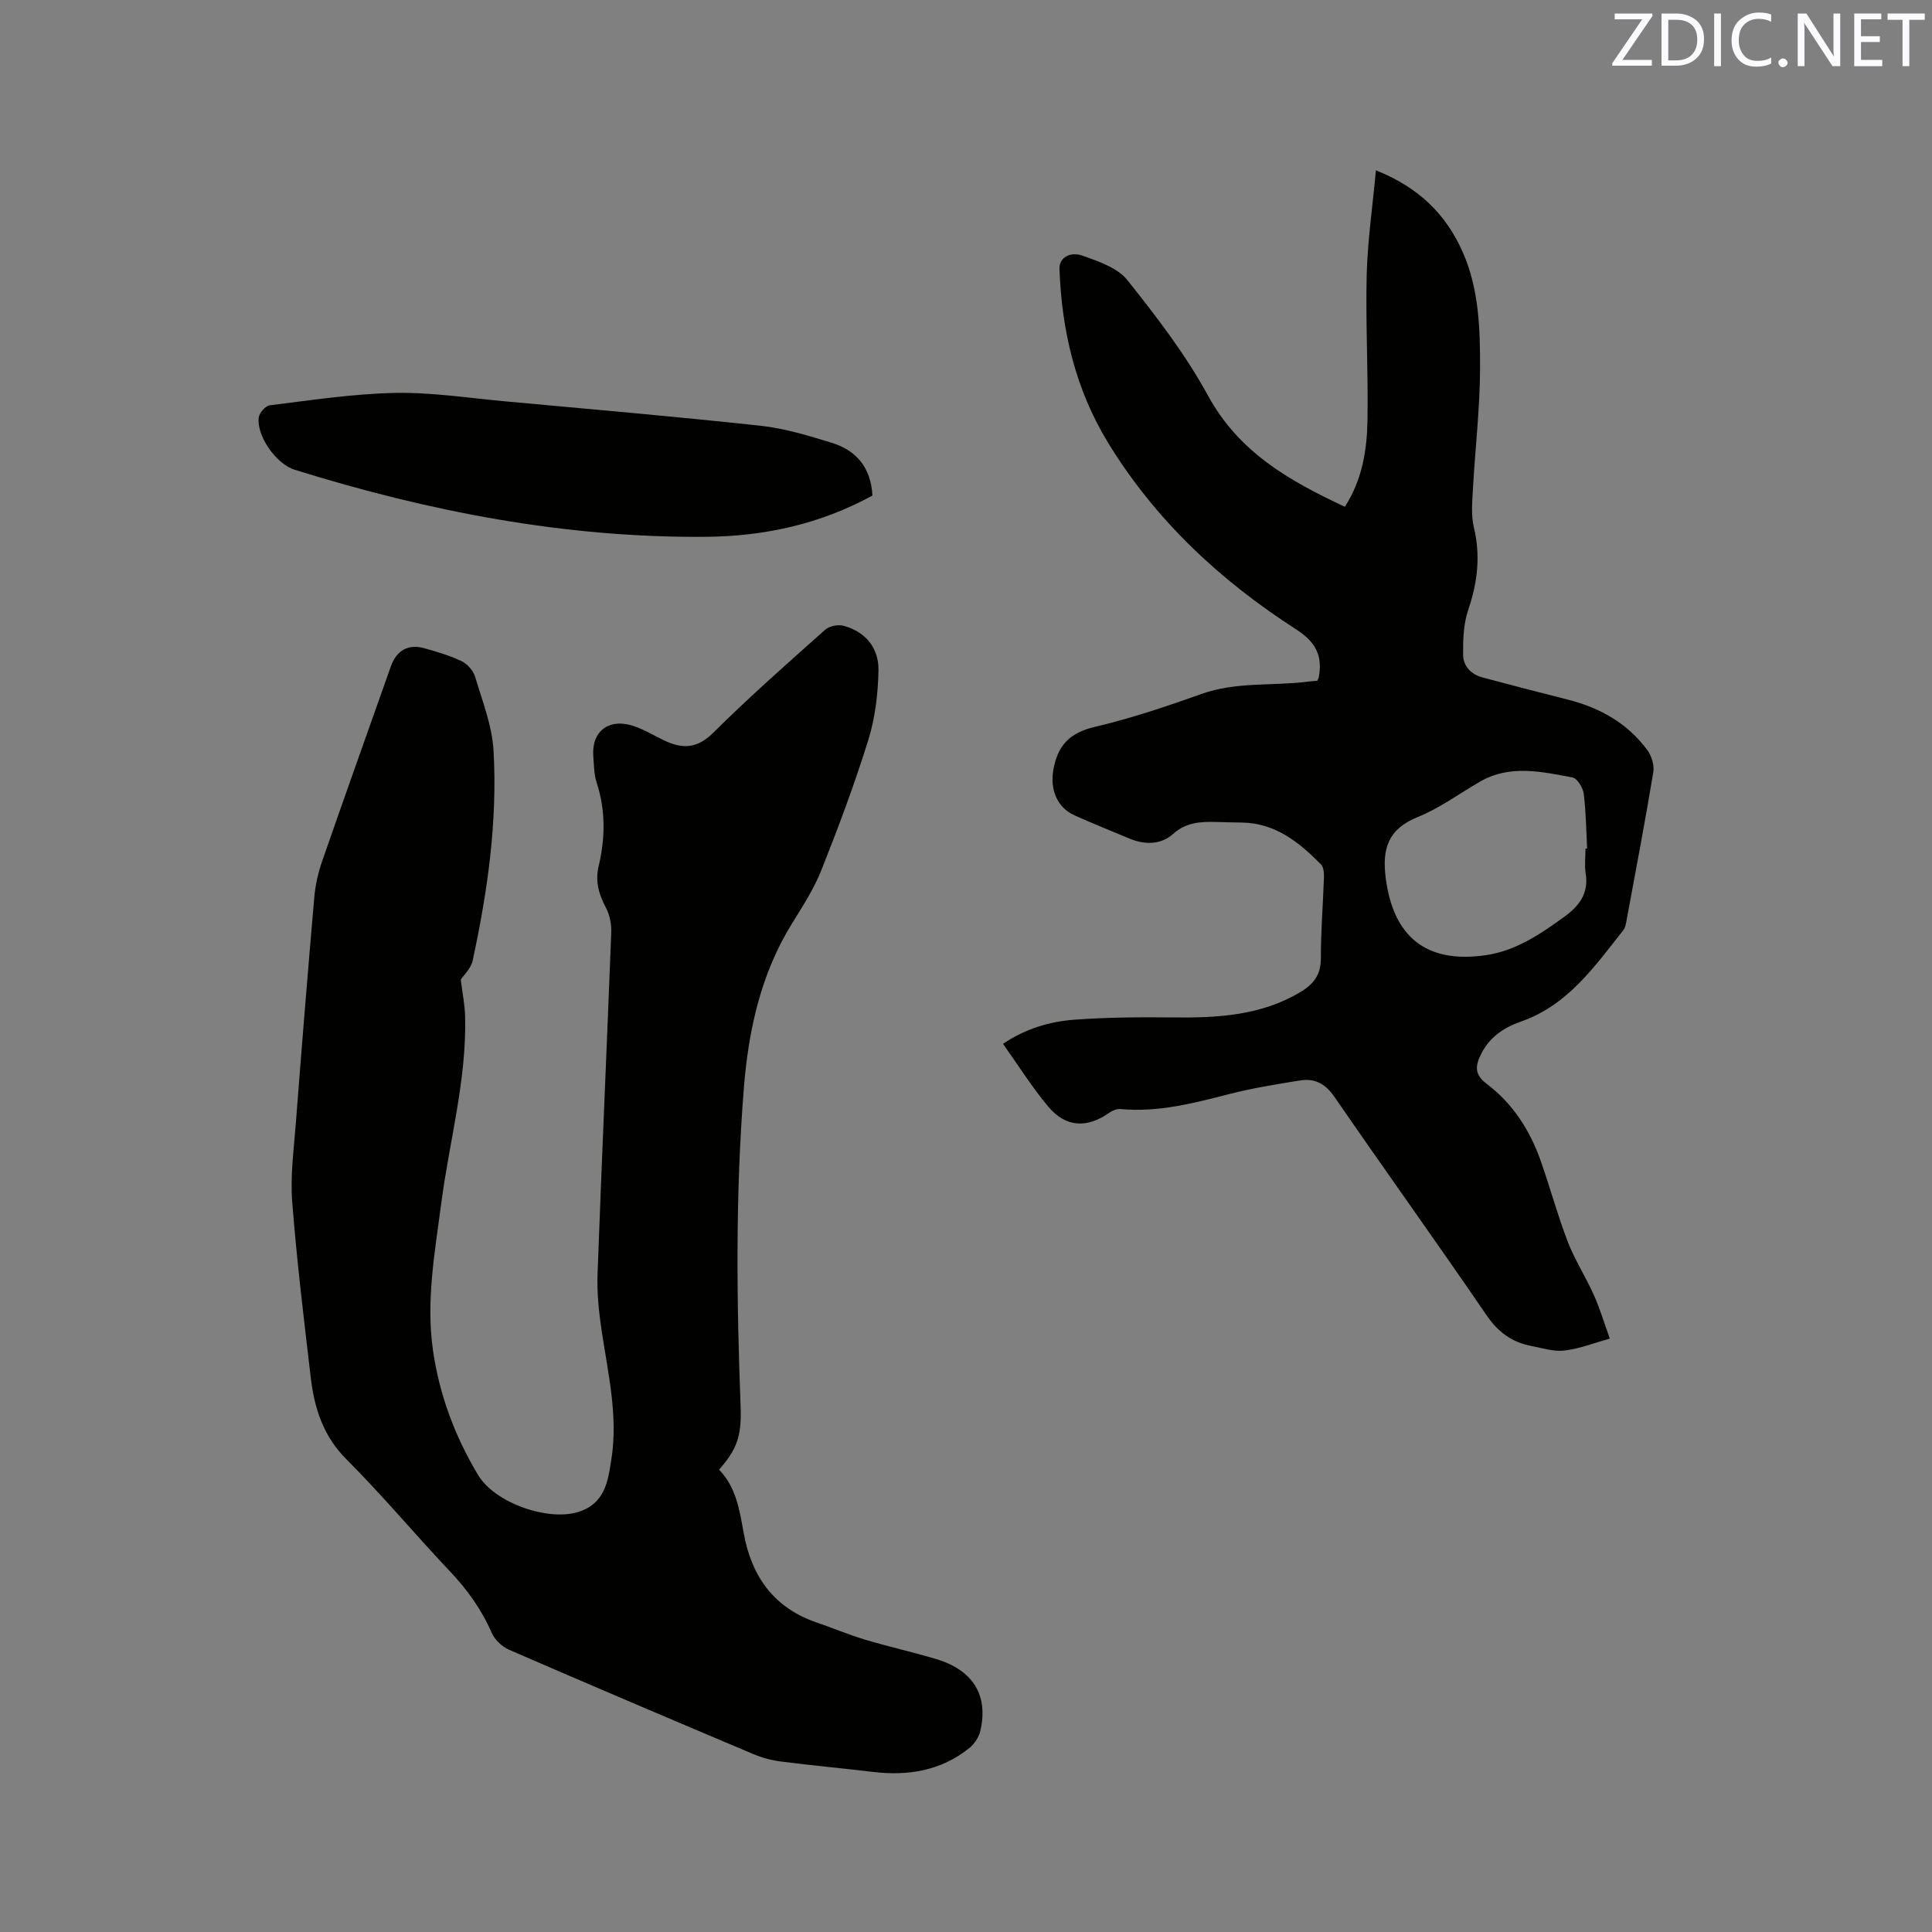 <svg enable-background="new 0 0 400 400" viewBox="0 0 400 400" xmlns="http://www.w3.org/2000/svg"><rect x="0" y="0" width="400" height="400" fill="#808080" stroke="none"/><path d="m148.88 304.28c3.52 3.62 4.24 8.37 5.08 13.06 1.62 9.04 6.26 15.58 15.22 18.62 3.31 1.12 6.53 2.5 9.87 3.5 4.87 1.45 9.83 2.56 14.7 4.01 7.67 2.27 10.92 7.48 9.23 14.84-.3 1.3-1.2 2.72-2.24 3.56-5.88 4.76-12.73 5.86-20.06 4.98-6.31-.76-12.65-1.33-18.95-2.14-1.96-.25-3.95-.78-5.77-1.55-16.87-7.12-33.73-14.29-50.53-21.58-1.46-.63-2.99-2.06-3.62-3.5-2.1-4.84-5.05-8.95-8.67-12.77-7.22-7.62-13.95-15.72-21.37-23.13-4.87-4.86-6.7-10.66-7.44-17.04-1.42-12.09-2.89-24.18-3.83-36.31-.41-5.34.32-10.78.74-16.16 1.21-15.64 2.47-31.28 3.83-46.91.22-2.5.79-5.03 1.61-7.4 4.68-13.5 9.49-26.96 14.26-40.43 1.15-3.24 3.56-4.64 6.84-3.74 2.65.73 5.32 1.52 7.78 2.7 1.2.57 2.42 1.95 2.8 3.21 1.5 5.03 3.52 10.12 3.82 15.27.84 14.68-1.23 29.19-4.32 43.52-.35 1.61-1.84 2.98-2.46 3.93.34 2.81.84 5.22.9 7.65.32 13.15-3.27 25.81-4.95 38.71-1.31 10.07-3.18 20.11-1.71 30.37 1.33 9.27 4.56 17.84 9.33 25.81 3.51 5.88 14.48 9.57 20.64 7.71 5.7-1.72 6.27-6.47 6.97-10.96 1.41-8.95-.68-17.7-2-26.5-.59-3.94-1.01-7.98-.86-11.95.86-23.52 1.93-47.04 2.83-70.56.07-1.7-.29-3.62-1.07-5.11-1.5-2.82-2.3-5.49-1.52-8.75 1.36-5.74 1.44-11.51-.44-17.24-.55-1.68-.53-3.56-.68-5.35-.43-5.19 3.18-8.04 8.3-6.35 2.19.72 4.21 1.96 6.31 2.97 3.76 1.81 6.85 1.8 10.22-1.56 7.44-7.4 15.33-14.34 23.17-21.33.86-.77 2.67-1.13 3.81-.82 4.63 1.26 7.33 4.67 7.23 9.29-.1 4.8-.68 9.76-2.1 14.33-2.82 9.09-6.17 18.02-9.68 26.87-1.54 3.89-3.86 7.5-6.08 11.08-6.49 10.46-9.04 22.05-10.01 34.11-1.76 22.02-1.51 44.06-.67 66.12.22 6.22-.91 8.84-4.46 12.92z" fill="#010100"/><path d="m272.72 140.95c.2-.41.27-.5.29-.6.89-4.5-.53-7.39-4.68-10.06-15.68-10.08-29.14-22.62-38.93-38.65-6.72-11-9.6-23.21-10.05-36.02-.07-2.12 2.04-3.66 4.82-2.67 3.31 1.17 7.22 2.51 9.25 5.06 6.05 7.59 12.05 15.4 16.68 23.89 6.41 11.76 16.86 17.66 28.34 23.02 3.59-5.58 4.57-11.67 4.68-17.8.18-10.06-.41-20.14-.16-30.2.18-7.05 1.21-14.08 1.91-21.66 8.84 3.53 14.53 9.09 18 17 3.37 7.69 3.58 15.92 3.56 24.04-.03 8.34-1.02 16.68-1.48 25.03-.14 2.61-.4 5.36.2 7.85 1.42 5.9.75 11.44-1.18 17.12-.98 2.88-1.08 6.16-1.05 9.25.02 2.37 1.66 4.09 4.06 4.72 5.83 1.55 11.66 3.08 17.51 4.55 6.69 1.68 12.44 4.87 16.57 10.48.88 1.2 1.48 3.13 1.24 4.56-1.7 10.24-3.64 20.43-5.53 30.64-.13.71-.25 1.53-.67 2.07-5.97 7.55-11.51 15.56-21.25 18.95-3.44 1.2-6.44 3.18-8.18 6.66-1.21 2.41-1.49 4.24 1.11 6.2 5.38 4.05 8.95 9.58 11.18 15.89 1.97 5.58 3.52 11.33 5.64 16.85 1.47 3.8 3.74 7.29 5.4 11.02 1.29 2.91 2.21 5.99 3.29 9-3.1.86-6.16 2.07-9.32 2.47-2.22.28-4.6-.49-6.88-.93-4.02-.76-6.92-2.86-9.32-6.38-10.34-15.14-21.05-30.03-31.44-45.14-1.89-2.75-4.07-3.96-7.14-3.47-4.9.79-9.83 1.58-14.63 2.81-7.41 1.9-14.76 3.83-22.53 3.12-.75-.07-1.68.27-2.31.72-4.59 3.27-9.01 3.13-12.65-1.18-3.38-4.02-6.19-8.53-9.41-13.05 4.66-3.13 9.64-4.61 14.77-4.99 6.85-.51 13.75-.54 20.62-.47 9.1.1 17.99-.39 26.11-5.21 2.79-1.65 4.32-3.59 4.31-7.03-.01-5.61.46-11.23.64-16.84.03-.88-.08-2.06-.62-2.61-4.53-4.6-9.46-8.56-16.39-8.66-1.8-.02-3.6-.08-5.41-.12-3.18-.08-6.12.07-8.8 2.47-2.52 2.25-5.83 2.3-9.01.98-3.81-1.59-7.64-3.13-11.41-4.82-3.71-1.66-5.09-5.51-4.38-9.45.9-5.06 3.4-7.65 8.55-8.86 7.5-1.76 14.87-4.24 22.14-6.83 7.2-2.57 14.68-1.61 22-2.54.63-.1 1.25-.12 1.94-.18zm55.54 34.74c.11 0 .23-.01.34-.01-.2-3.8-.23-7.61-.71-11.37-.16-1.24-1.35-3.16-2.33-3.35-6.39-1.18-12.9-2.71-19.1.85-4.31 2.48-8.39 5.51-12.96 7.36-6.13 2.49-7.38 6.55-6.6 12.62 1.56 12.11 8.31 17.75 20.65 15.98 6.27-.9 11.35-4.35 16.36-7.99 3.15-2.29 5.06-4.9 4.38-9.02-.26-1.64-.03-3.37-.03-5.07z" fill="#010100"/><path d="m180.63 102.6c-10.84 5.92-22.38 8.43-34.37 8.54-29.18.26-57.49-5.23-85.24-13.88-3.87-1.2-7.92-7.02-7.45-10.81.12-.96 1.4-2.43 2.28-2.54 8.62-1.05 17.26-2.39 25.92-2.56 7.58-.15 15.2 1.05 22.79 1.74 17.62 1.62 35.25 3.14 52.84 5.05 5 .54 9.94 2.04 14.78 3.53 5.1 1.56 8.14 5.13 8.45 10.93z" fill="#010100"/><g fill="#fbfafc"><path d="m342.2 3.2-6.3 9.2h6.1v1.2h-8.2v-.5l6.2-9.1h-5.7v-1.2h7.8v.4z"/><path d="m344 13.7v-10.9h3.1c1.6 0 3 .5 4.1 1.4 1.1 1 1.6 2.2 1.6 3.9s-.5 3-1.6 4-2.5 1.5-4.2 1.5h-3zm1.4-9.6v8.4h1.6c1.4 0 2.5-.4 3.2-1.1.8-.8 1.2-1.8 1.2-3.2s-.4-2.4-1.2-3.1-1.8-1-3.1-1z"/><path d="m356.3 2.8v10.9h-1.4v-10.9z"/><path d="m366.6 13.2c-.8.4-1.8.6-3 .6-1.6 0-2.8-.5-3.7-1.5s-1.4-2.3-1.4-3.9c0-1.7.5-3.2 1.6-4.2s2.4-1.6 4-1.6c1 0 1.9.1 2.6.4v1.5c-.8-.4-1.6-.6-2.6-.6-1.2 0-2.2.4-3 1.2s-1.1 1.9-1.1 3.3c0 1.3.4 2.3 1.1 3.1s1.6 1.1 2.8 1.1c1.1 0 2-.2 2.8-.7v1.3z"/><path d="m368.2 13c0-.3.1-.5.3-.6.2-.2.4-.3.6-.3.3 0 .5.1.7.3s.3.4.3.6-.1.5-.3.6c-.2.2-.4.3-.7.3s-.5-.1-.6-.3c-.2-.2-.3-.4-.3-.6z"/><path d="m381.1 13.7h-1.7l-5.5-8.4c-.2-.2-.3-.5-.4-.7 0 .2.1.8.1 1.5v7.6h-1.4v-10.9h1.8l5.3 8.3c.3.4.4.6.4.8 0-.3-.1-.8-.1-1.6v-7.5h1.4v10.9z"/><path d="m389.7 13.7h-5.8v-10.9h5.6v1.2h-4.2v3.5h3.9v1.2h-3.9v3.7h4.4z"/><path d="m398.4 4.1h-3.1v9.6h-1.4v-9.6h-3.1v-1.3h7.7v1.3z"/></g></svg>